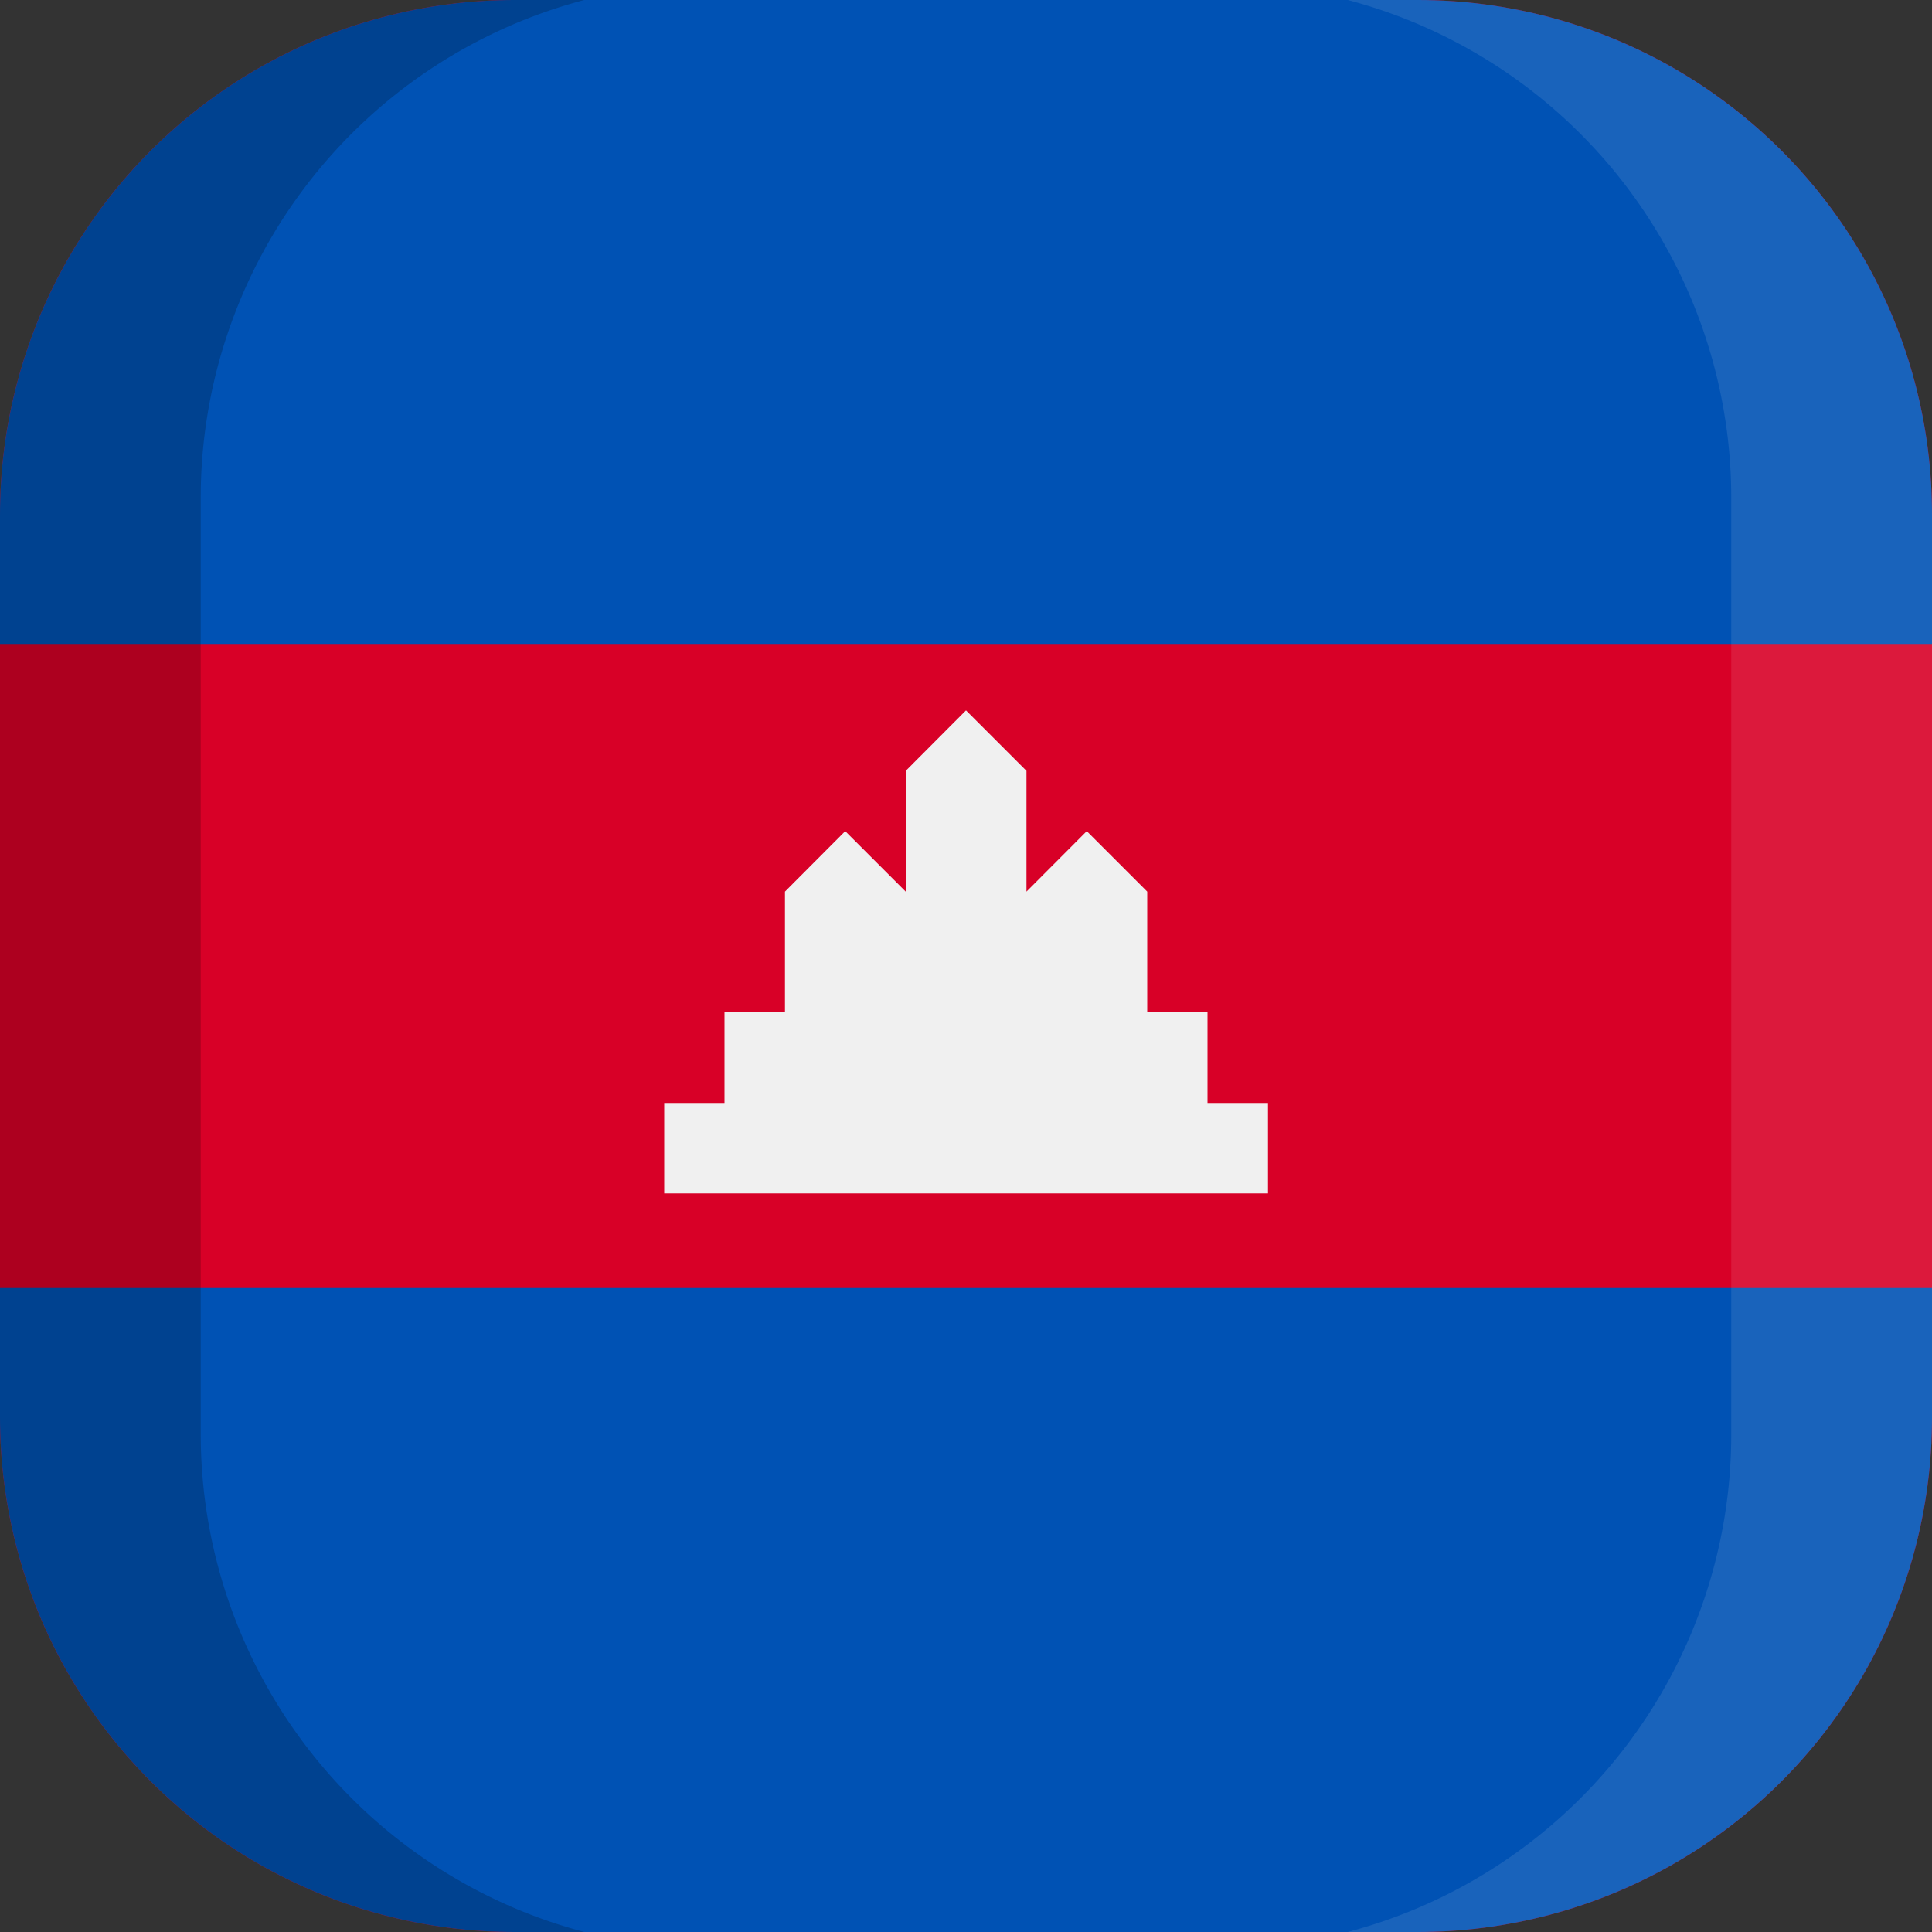 <svg xmlns="http://www.w3.org/2000/svg" xmlns:xlink="http://www.w3.org/1999/xlink" width="100" height="100" viewBox="0 0 100 100">
  <rect x="0" y="0" width="100" height="100" fill="#333333" stroke="none"/>
  <defs>
    <clipPath id="a">
      <path d="M73.3,100H26.7A26.63,26.63,0,0,1,0,73.3V26.7A26.63,26.63,0,0,1,26.7,0H73.4A26.61,26.61,0,0,1,100,26.7V73.4A26.61,26.61,0,0,1,73.3,100Z" fill="none"/>
    </clipPath>
  </defs>
  <title>flag_as_se_cambodia</title>
  <g clip-path="url(#a)">
    <g>
      <g>
        <rect width="100" height="100" fill="#d80027"/>
        <g>
          <rect width="100" height="33.33" fill="#0052b4"/>
          <rect y="66.67" width="100" height="33.33" fill="#0052b4"/>
        </g>
        <polygon points="62.5 57.09 62.5 52.4 59.38 52.4 59.38 46.15 56.25 43.02 53.13 46.15 53.13 39.9 50 36.77 46.88 39.9 46.88 46.15 43.75 43.02 40.63 46.15 40.63 52.4 37.5 52.4 37.5 57.09 34.38 57.09 34.38 61.77 65.63 61.77 65.63 57.09 62.5 57.09" fill="#f0f0f0"/>
      </g>
      <g>
        <path d="M10.39,74.25V25.75A26.64,26.64,0,0,1,30.24,0H0V100H30.24A26.66,26.66,0,0,1,10.39,74.25Z" opacity="0.2" style="isolation: isolate"/>
        <path d="M89.61,25.75V74.24A26.64,26.64,0,0,1,69.76,100H100V0H69.76A26.66,26.66,0,0,1,89.61,25.75Z" fill="#fff" opacity="0.1" style="isolation: isolate"/>
      </g>
    </g>
  </g>
</svg>
